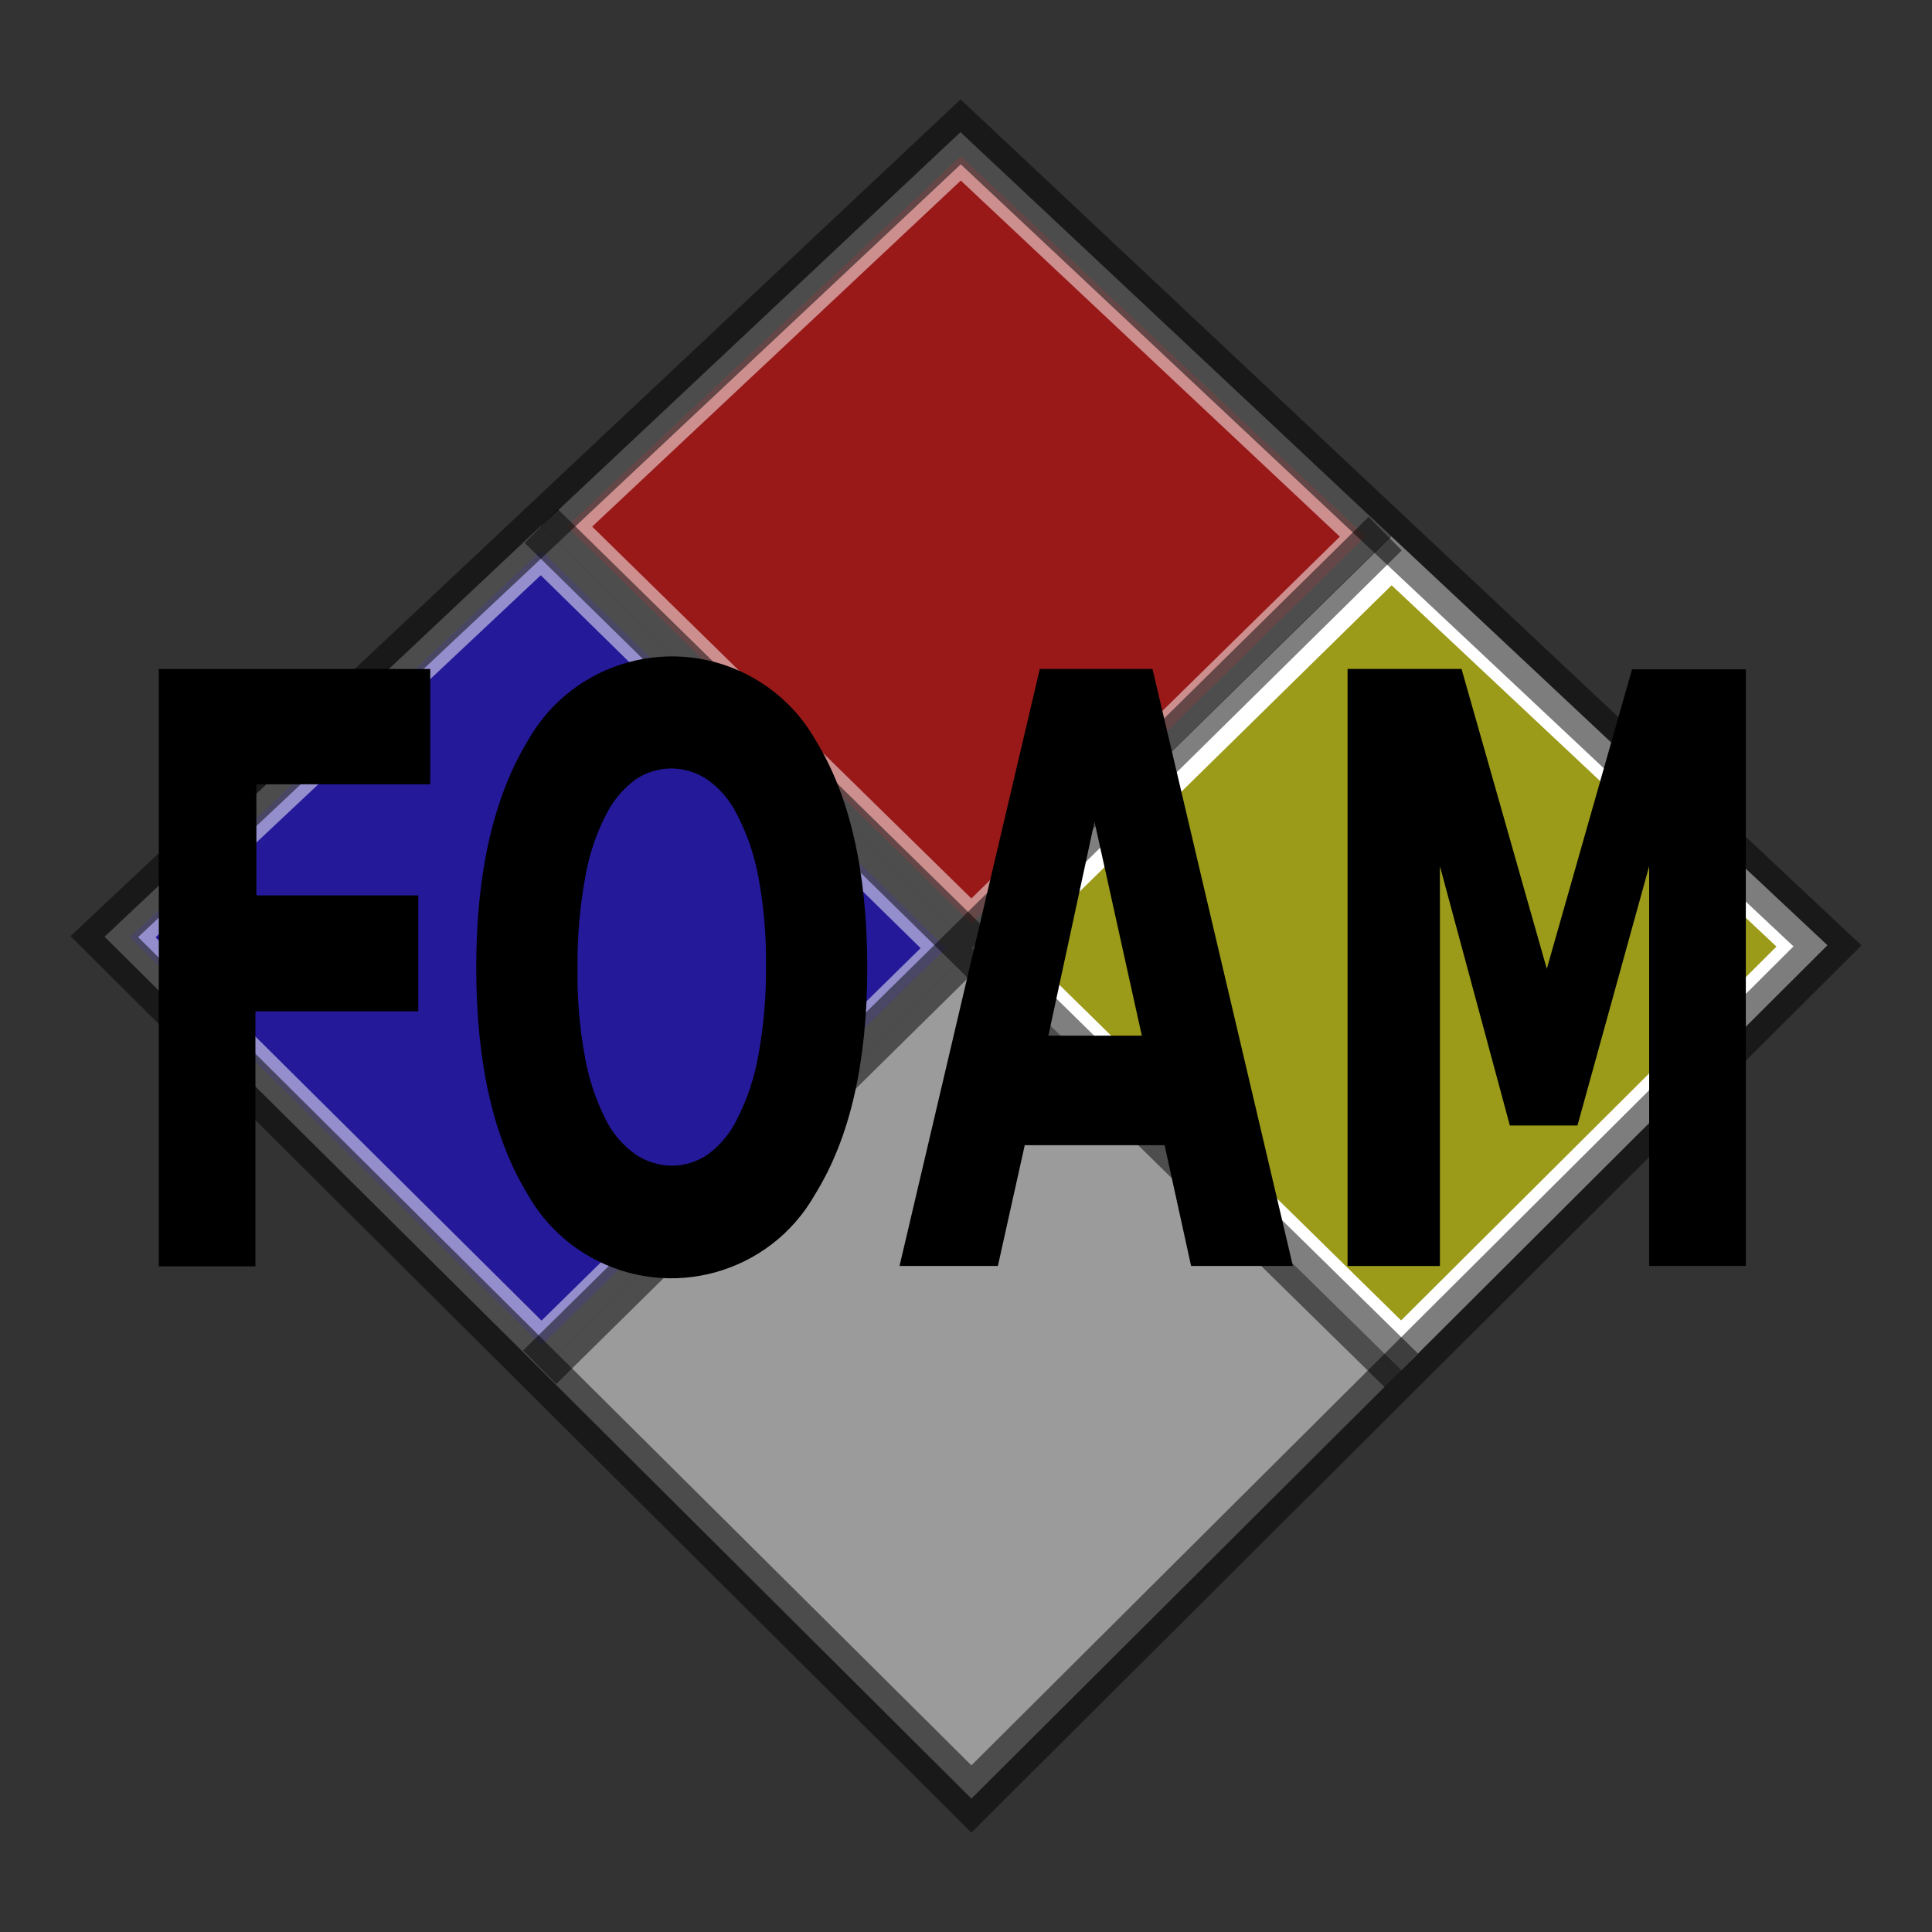 <?xml version="1.0" encoding="iso-8859-1"?>
<!-- Generator: Adobe Illustrator 25.4.1, SVG Export Plug-In . SVG Version: 6.00 Build 0)  -->
<svg version="1.1" id="Layer_1" xmlns="http://www.w3.org/2000/svg" xmlns:xlink="http://www.w3.org/1999/xlink" x="0px" y="0px"
	 viewBox="0 0 100 100" style="enable-background:new 0 0 100 100;" xml:space="preserve">
<rect x="0" y="0" width="100" height="100" fill="#333333" stroke="none"/>
<polygon style="opacity:0.5;fill:#FF0000;" points="29.35,27.245 34.445,22.455 39.54,17.665 44.635,12.875 49.73,8.085 
	54.967,13.005 60.205,17.925 65.443,22.845 70.68,27.765 65.58,32.772 60.48,37.78 55.38,42.787 50.28,47.795 45.048,42.658 
	39.815,37.52 34.583,32.382 "/>
<path style="opacity:0.51;fill:#FFFFFF;" d="M49.73,9.345l4.905,4.608l4.905,4.608l4.905,4.608l4.905,4.608l-4.768,4.682
	l-4.767,4.682l-4.767,4.682l-4.768,4.682l-4.908-4.812l-4.907-4.812l-4.907-4.812l-4.908-4.812l4.77-4.478l4.77-4.477l4.77-4.477
	L49.73,9.345 M49.73,6.825l-5.428,5.1l-5.427,5.1l-5.427,5.1l-5.428,5.1l5.565,5.463l5.565,5.463l5.565,5.463l5.565,5.462
	l5.43-5.333l5.43-5.333l5.43-5.333L72,27.745l-5.567-5.223L60.865,17.3l-5.568-5.222L49.73,6.855V6.847V6.84V6.832V6.825z"/>
<polygon style="opacity:0.51;fill:#FEFF00;" points="51.59,49.075 56.698,44.06 61.805,39.045 66.912,34.03 72.02,29.015 
	77.332,34.005 82.645,38.995 87.957,43.985 93.27,48.975 88.085,54.14 82.9,59.305 77.715,64.47 72.53,69.635 67.295,64.495 
	62.06,59.355 56.825,54.215 "/>
<path style="fill:#FFFFFF;" d="M72.03,30.295l4.98,4.675l4.98,4.675l4.98,4.675l4.98,4.675l-4.857,4.838l-4.857,4.837l-4.857,4.837
	l-4.857,4.838l-4.905-4.818L62.71,58.71l-4.905-4.818L52.9,49.075l4.783-4.695l4.782-4.695l4.782-4.695L72.03,30.295 M72.03,27.745
	l-5.438,5.332l-5.438,5.333l-5.438,5.333l-5.438,5.333l5.562,5.462L61.405,60l5.562,5.463l5.562,5.463l5.515-5.5l5.515-5.5
	l5.515-5.5l5.515-5.5l-5.647-5.295l-5.647-5.295l-5.647-5.295L72,27.745h0.007h0.007h0.007H72.03z"/>
<polygon style="opacity:0.5;fill:#1700FF;" points="6.73,48.505 12.05,43.505 17.37,38.505 22.69,33.505 28.01,28.505 33.25,33.647 
	38.49,38.79 43.73,43.933 48.97,49.075 43.732,54.217 38.495,59.36 33.257,64.503 28.02,69.645 22.698,64.36 17.375,59.075 
	12.052,53.79 "/>
<path style="opacity:0.51;fill:#FFFFFF;" d="M27.99,29.775l4.915,4.825l4.915,4.825l4.915,4.825l4.915,4.825l-4.905,4.82
	l-4.905,4.82l-4.905,4.82l-4.905,4.82l-4.995-4.96l-4.995-4.96l-4.995-4.96l-4.995-4.96l4.985-4.685l4.985-4.685l4.985-4.685
	L27.99,29.775 M27.99,27.225l-5.645,5.315L16.7,37.855l-5.645,5.315L5.41,48.485l5.653,5.61l5.653,5.61l5.653,5.61l5.653,5.61
	l5.565-5.463L39.15,60l5.565-5.463l5.565-5.462l-5.565-5.462L39.15,38.15l-5.565-5.463l-5.565-5.462h-0.007h-0.007h-0.007H27.99z"/>
<polygon style="opacity:0.51;fill:#FFFFFF;" points="50.28,49.075 55.842,54.537 61.405,60 66.967,65.463 72.53,70.925 
	66.967,76.467 61.405,82.01 55.842,87.553 50.28,93.095 44.715,87.553 39.15,82.01 33.585,76.467 28.02,70.925 33.585,65.463 
	39.15,60 44.715,54.537 "/>
<path style="opacity:0.51;" d="M50.28,94.855l-11.658-11.6l-11.657-11.6l-11.657-11.6L3.65,48.455l11.517-10.827L26.685,26.8
	l11.517-10.827L49.72,5.145l11.658,10.948L73.035,27.04l11.658,10.948L96.35,48.935l-11.517,11.48l-11.518,11.48l-11.518,11.48
	L50.28,94.855z M7.15,48.505l10.783,10.718L28.715,69.94l10.782,10.717L50.28,91.375l10.638-10.598L71.555,70.18l10.638-10.597
	L92.83,48.985l-10.775-10.12L71.28,28.745l-10.775-10.12L49.73,8.505l-10.645,10l-10.645,10l-10.645,10L7.15,48.505z"/>
<polygon style="opacity:0.5;" points="27.156,28.102 27.585,27.664 28.014,27.227 28.443,26.79 28.872,26.353 40.001,37.278 
	51.13,48.203 62.259,59.128 73.388,70.053 72.958,70.49 72.529,70.927 72.1,71.364 71.671,71.801 60.542,60.876 49.414,49.951 
	38.285,39.027 "/>
<polygon style="opacity:0.5;" points="27.075,69.899 38.017,59.112 48.958,48.325 59.899,37.538 70.84,26.751 71.268,27.186 
	71.697,27.62 72.126,28.055 72.555,28.49 61.614,39.277 50.673,50.064 39.731,60.851 28.79,71.638 28.361,71.203 27.933,70.768 
	27.504,70.333 "/>
<path d="M22.27,40.595h-2.25h-2.25h-2.25h-2.25v1.438v1.438v1.438v1.438h2.095h2.095h2.095h2.095v1.5v1.5v1.5v1.5h-2.108h-2.108
	h-2.108H13.22v3.3v3.3v3.3v3.3h-1.25h-1.25H9.47H8.22v-7.73v-7.73v-7.73v-7.73h3.512h3.513h3.512h3.513v1.493v1.493v1.493V40.595z"
	/>
<path d="M44.89,50.085c0,1.23-0.056,2.397-0.169,3.5s-0.281,2.145-0.506,3.123c-0.225,0.978-0.506,1.892-0.844,2.743
	s-0.731,1.639-1.181,2.364c-0.579,1.027-1.339,1.888-2.217,2.566c-0.878,0.678-1.875,1.173-2.927,1.467s-2.161,0.387-3.263,0.262
	s-2.198-0.468-3.226-1.047c-0.34-0.192-0.664-0.405-0.973-0.639c-0.308-0.234-0.6-0.489-0.873-0.762s-0.528-0.565-0.762-0.873
	c-0.234-0.308-0.448-0.633-0.639-0.973c-0.444-0.725-0.831-1.513-1.164-2.364s-0.61-1.765-0.831-2.743
	c-0.222-0.979-0.388-2.02-0.499-3.123c-0.111-1.104-0.166-2.271-0.166-3.501s0.056-2.398,0.168-3.504
	c0.112-1.106,0.28-2.15,0.505-3.131s0.505-1.901,0.841-2.758c0.336-0.858,0.728-1.653,1.176-2.387
	c0.583-1.027,1.346-1.886,2.228-2.562c0.881-0.676,1.881-1.168,2.936-1.459c1.055-0.291,2.165-0.381,3.268-0.252
	s2.199,0.477,3.226,1.06c0.335,0.19,0.657,0.403,0.961,0.635c0.305,0.232,0.593,0.484,0.863,0.754s0.522,0.558,0.754,0.863
	c0.232,0.305,0.444,0.626,0.635,0.961c0.445,0.72,0.834,1.505,1.169,2.356s0.613,1.767,0.836,2.749
	c0.223,0.982,0.391,2.029,0.504,3.141C44.832,47.663,44.889,48.841,44.89,50.085z M38.16,57.905
	c0.133-0.262,0.256-0.529,0.369-0.799c0.113-0.271,0.215-0.546,0.307-0.824s0.174-0.56,0.244-0.844
	c0.071-0.285,0.131-0.573,0.18-0.863c0.067-0.372,0.125-0.745,0.175-1.12s0.091-0.75,0.123-1.126s0.056-0.753,0.072-1.131
	c0.015-0.377,0.022-0.755,0.02-1.133c0.006-0.397,0.001-0.795-0.013-1.192c-0.014-0.397-0.039-0.793-0.073-1.188
	c-0.034-0.396-0.078-0.79-0.132-1.184c-0.054-0.393-0.118-0.786-0.192-1.176c-0.052-0.277-0.114-0.552-0.186-0.824
	c-0.072-0.272-0.154-0.541-0.246-0.807c-0.092-0.265-0.194-0.528-0.305-0.786s-0.232-0.513-0.363-0.763
	c-0.09-0.181-0.191-0.355-0.301-0.522c-0.111-0.167-0.231-0.327-0.361-0.479s-0.269-0.296-0.418-0.431
	c-0.148-0.135-0.305-0.261-0.469-0.378c-0.136-0.09-0.278-0.169-0.424-0.237c-0.146-0.069-0.297-0.127-0.451-0.174
	s-0.312-0.083-0.471-0.108c-0.16-0.025-0.321-0.039-0.484-0.041c-0.162,0-0.322,0.013-0.48,0.036
	c-0.159,0.023-0.315,0.058-0.469,0.103c-0.153,0.046-0.303,0.102-0.449,0.169c-0.146,0.067-0.287,0.145-0.422,0.232
	c-0.166,0.118-0.323,0.247-0.472,0.384c-0.149,0.137-0.289,0.283-0.42,0.436c-0.131,0.153-0.252,0.315-0.364,0.484
	s-0.213,0.344-0.304,0.526c-0.131,0.251-0.251,0.507-0.361,0.767s-0.211,0.524-0.301,0.792s-0.17,0.538-0.24,0.812
	c-0.07,0.274-0.129,0.55-0.178,0.829c-0.073,0.392-0.135,0.785-0.188,1.179s-0.097,0.79-0.132,1.186s-0.059,0.793-0.074,1.191
	c-0.015,0.398-0.02,0.796-0.016,1.194c-0.006,0.394-0.002,0.788,0.011,1.181s0.037,0.787,0.071,1.179s0.077,0.783,0.13,1.173
	s0.116,0.779,0.188,1.167c0.051,0.274,0.111,0.545,0.181,0.814s0.149,0.535,0.237,0.799c0.088,0.263,0.187,0.523,0.294,0.779
	s0.223,0.509,0.348,0.758c0.09,0.181,0.19,0.355,0.301,0.522s0.231,0.327,0.361,0.479c0.13,0.152,0.27,0.296,0.418,0.431
	s0.305,0.261,0.47,0.378c0.138,0.093,0.281,0.175,0.429,0.246c0.148,0.071,0.301,0.132,0.458,0.181s0.317,0.086,0.479,0.112
	s0.328,0.039,0.494,0.041c0.169,0,0.337-0.013,0.502-0.038c0.165-0.025,0.328-0.063,0.488-0.113c0.16-0.049,0.315-0.111,0.465-0.185
	s0.296-0.158,0.435-0.254c0.161-0.12,0.314-0.25,0.459-0.389s0.281-0.285,0.407-0.44s0.244-0.316,0.352-0.485
	C37.975,58.262,38.073,58.087,38.16,57.905z"/>
<path d="M66.92,65.525h-1.318h-1.317h-1.317H61.65l-0.342-1.562L60.965,62.4l-0.343-1.562l-0.342-1.562h-1.81h-1.81h-1.81h-1.81
	l-0.347,1.562L52.345,62.4l-0.347,1.562l-0.347,1.562h-1.272h-1.272h-1.272H46.56l1.815-7.725l1.815-7.725l1.815-7.725l1.815-7.725
	h1.458h1.458h1.458h1.458l1.818,7.725l1.817,7.725l1.817,7.725L66.92,65.525z M59.1,53.605l-0.612-2.767l-0.612-2.768l-0.612-2.768
	l-0.612-2.767l-0.597,2.767l-0.597,2.768l-0.597,2.768l-0.597,2.767h1.21h1.21h1.21H59.1z"/>
<path d="M90.36,65.525h-1.25h-1.25h-1.25h-1.25v-5.173V55.18v-5.173v-5.173l-0.928,3.355l-0.927,3.355L82.577,54.9l-0.928,3.355
	h-0.875H79.9h-0.875H78.15L77.245,54.9l-0.905-3.355l-0.905-3.355l-0.905-3.355v5.173v5.173v5.173v5.173h-1.195H72.14h-1.195H69.75
	V57.8v-7.725V42.35v-7.725h1.475H72.7h1.475h1.475l1.103,3.88l1.103,3.88l1.103,3.88l1.103,3.88l1.103-3.875l1.103-3.875
	l1.103-3.875l1.103-3.875h1.472h1.473h1.473h1.472v7.72v7.72v7.72v7.72H90.36z"/>
</svg>
